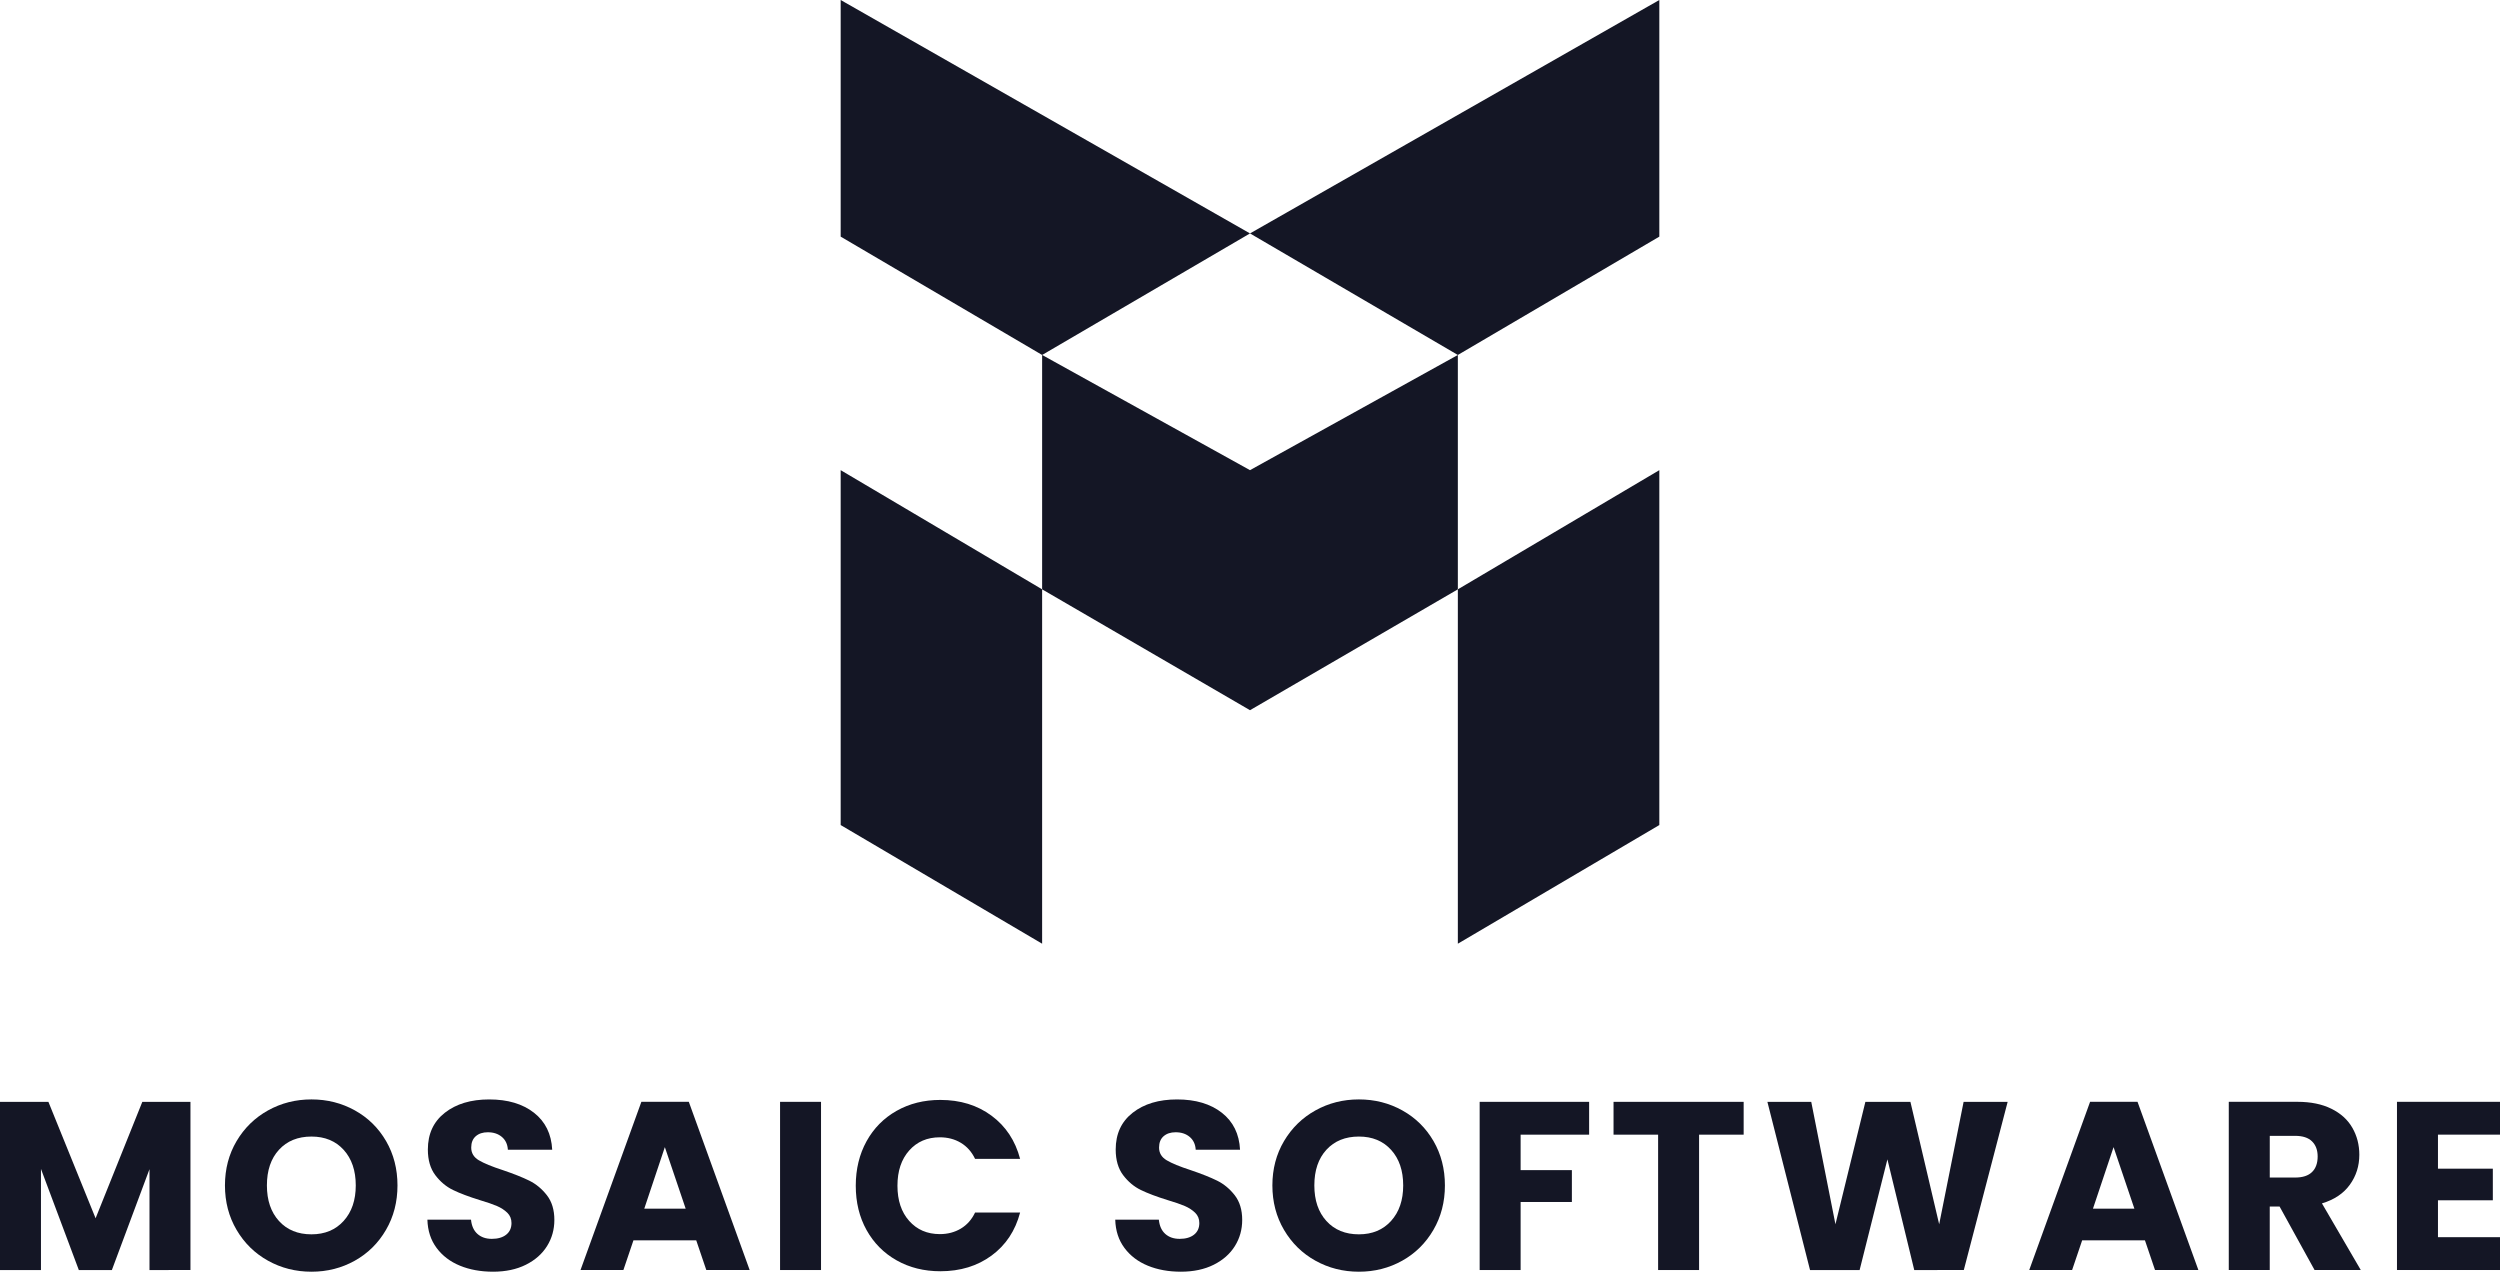 <?xml version="1.0" encoding="utf-8"?>
<!-- Generator: Adobe Illustrator 26.5.0, SVG Export Plug-In . SVG Version: 6.00 Build 0)  -->
<svg version="1.1" id="Layer_1" xmlns="http://www.w3.org/2000/svg" xmlns:xlink="http://www.w3.org/1999/xlink" x="0px" y="0px"
	 viewBox="0 0 1032 524.96" style="enable-background:new 0 0 1032 524.96;" xml:space="preserve">
<style type="text/css">
	.st0{fill:#141625;}
	.st1{fill:#FFFFFF;}
</style>
<g>
	<g>
		<polygon class="st0" points="684.97,0 684.97,97.68 601.8,146.53 516,96.36 		"/>
		<polygon class="st0" points="347.03,0 347.03,97.68 430.19,146.53 516,96.36 		"/>
		<polygon class="st0" points="601.8,146.53 601.8,243.28 516,293.17 516,194.08 		"/>
		<polygon class="st0" points="430.19,146.53 430.19,243.28 516,293.17 516,194.08 		"/>
		<polygon class="st0" points="684.97,194.08 684.97,340.58 601.8,389.56 601.8,243.28 		"/>
		<polygon class="st0" points="347.03,194.08 347.03,340.58 430.19,389.56 430.19,243.28 		"/>
	</g>
	<g>
		<g>
			<path class="st0" d="M78.62,454.84v69.43H61.71v-41.64l-15.53,41.64H32.54l-15.63-41.74v41.74H0v-69.43h19.98l19.48,48.06
				l19.29-48.06H78.62z"/>
			<path class="st0" d="M110.62,520.41c-5.44-3.03-9.76-7.27-12.96-12.71c-3.2-5.44-4.8-11.55-4.8-18.35c0-6.79,1.6-12.89,4.8-18.3
				c3.2-5.41,7.52-9.63,12.96-12.66c5.44-3.03,11.42-4.55,17.95-4.55c6.53,0,12.51,1.52,17.95,4.55c5.44,3.03,9.72,7.25,12.86,12.66
				c3.13,5.41,4.7,11.51,4.7,18.3c0,6.79-1.58,12.91-4.75,18.35c-3.16,5.44-7.45,9.68-12.86,12.71c-5.41,3.03-11.37,4.55-17.9,4.55
				C122.04,524.96,116.06,523.44,110.62,520.41z M141.87,503.99c3.33-3.69,4.99-8.57,4.99-14.64c0-6.13-1.67-11.03-4.99-14.69
				c-3.33-3.66-7.76-5.49-13.3-5.49c-5.6,0-10.07,1.82-13.4,5.44c-3.33,3.63-4.99,8.54-4.99,14.74c0,6.13,1.66,11.03,4.99,14.69
				c3.33,3.66,7.8,5.49,13.4,5.49C134.11,509.53,138.54,507.68,141.87,503.99z"/>
			<path class="st0" d="M189.88,522.48c-4.02-1.65-7.24-4.09-9.64-7.32c-2.41-3.23-3.68-7.12-3.81-11.67h18
				c0.26,2.57,1.15,4.53,2.67,5.88c1.52,1.35,3.49,2.03,5.93,2.03c2.5,0,4.48-0.58,5.93-1.73c1.45-1.15,2.18-2.75,2.18-4.8
				c0-1.71-0.58-3.13-1.73-4.25c-1.15-1.12-2.57-2.04-4.25-2.77c-1.68-0.72-4.07-1.55-7.17-2.47c-4.48-1.39-8.14-2.77-10.98-4.15
				c-2.84-1.38-5.28-3.43-7.32-6.13c-2.04-2.7-3.07-6.23-3.07-10.58c0-6.46,2.34-11.52,7.02-15.18c4.68-3.66,10.78-5.49,18.3-5.49
				c7.65,0,13.81,1.83,18.49,5.49c4.68,3.66,7.19,8.75,7.52,15.28h-18.3c-0.13-2.24-0.96-4.01-2.47-5.29
				c-1.52-1.29-3.46-1.93-5.83-1.93c-2.04,0-3.69,0.54-4.95,1.63c-1.25,1.09-1.88,2.66-1.88,4.7c0,2.24,1.05,3.99,3.16,5.24
				c2.11,1.25,5.41,2.61,9.89,4.06c4.48,1.52,8.13,2.97,10.93,4.35c2.8,1.38,5.22,3.4,7.27,6.03c2.04,2.64,3.07,6.03,3.07,10.19
				c0,3.96-1.01,7.55-3.02,10.78c-2.01,3.23-4.93,5.8-8.75,7.71c-3.82,1.91-8.34,2.87-13.55,2.87
				C198.45,524.96,193.9,524.13,189.88,522.48z"/>
			<path class="st0" d="M287.4,512h-25.91l-4.15,12.26h-17.7l25.12-69.43h19.58l25.12,69.43h-17.9L287.4,512z M283.05,498.95
				l-8.6-25.42l-8.5,25.42H283.05z"/>
			<path class="st0" d="M338.92,454.84v69.43h-16.91v-69.43H338.92z"/>
			<path class="st0" d="M357.71,471.11c2.97-5.37,7.1-9.56,12.41-12.56c5.31-3,11.32-4.5,18.05-4.5c8.24,0,15.29,2.17,21.16,6.53
				c5.87,4.35,9.79,10.29,11.77,17.8h-18.59c-1.38-2.9-3.35-5.11-5.88-6.63c-2.54-1.52-5.42-2.27-8.65-2.27
				c-5.21,0-9.43,1.81-12.66,5.44c-3.23,3.63-4.85,8.47-4.85,14.54c0,6.07,1.61,10.91,4.85,14.54c3.23,3.63,7.45,5.44,12.66,5.44
				c3.23,0,6.11-0.76,8.65-2.27c2.54-1.52,4.5-3.72,5.88-6.63h18.59c-1.98,7.52-5.9,13.43-11.77,17.75
				c-5.87,4.32-12.92,6.48-21.16,6.48c-6.73,0-12.74-1.5-18.05-4.5c-5.31-3-9.44-7.17-12.41-12.51c-2.97-5.34-4.45-11.44-4.45-18.3
				C353.26,482.6,354.75,476.48,357.71,471.11z"/>
			<path class="st0" d="M473.82,522.48c-4.02-1.65-7.24-4.09-9.64-7.32c-2.41-3.23-3.68-7.12-3.81-11.67h18
				c0.26,2.57,1.15,4.53,2.67,5.88c1.52,1.35,3.49,2.03,5.93,2.03c2.5,0,4.48-0.58,5.93-1.73c1.45-1.15,2.18-2.75,2.18-4.8
				c0-1.71-0.58-3.13-1.73-4.25c-1.15-1.12-2.57-2.04-4.25-2.77c-1.68-0.72-4.07-1.55-7.17-2.47c-4.48-1.39-8.14-2.77-10.98-4.15
				c-2.84-1.38-5.28-3.43-7.32-6.13c-2.04-2.7-3.07-6.23-3.07-10.58c0-6.46,2.34-11.52,7.02-15.18c4.68-3.66,10.78-5.49,18.3-5.49
				c7.65,0,13.81,1.83,18.49,5.49c4.68,3.66,7.19,8.75,7.52,15.28h-18.3c-0.13-2.24-0.96-4.01-2.47-5.29
				c-1.52-1.29-3.46-1.93-5.83-1.93c-2.04,0-3.69,0.54-4.95,1.63c-1.25,1.09-1.88,2.66-1.88,4.7c0,2.24,1.05,3.99,3.16,5.24
				c2.11,1.25,5.41,2.61,9.89,4.06c4.48,1.52,8.13,2.97,10.93,4.35c2.8,1.38,5.22,3.4,7.27,6.03c2.04,2.64,3.07,6.03,3.07,10.19
				c0,3.96-1.01,7.55-3.02,10.78c-2.01,3.23-4.93,5.8-8.75,7.71c-3.82,1.91-8.34,2.87-13.55,2.87
				C482.39,524.96,477.84,524.13,473.82,522.48z"/>
			<path class="st0" d="M543,520.41c-5.44-3.03-9.76-7.27-12.96-12.71c-3.2-5.44-4.8-11.55-4.8-18.35c0-6.79,1.6-12.89,4.8-18.3
				c3.2-5.41,7.52-9.63,12.96-12.66c5.44-3.03,11.42-4.55,17.95-4.55c6.53,0,12.51,1.52,17.95,4.55c5.44,3.03,9.72,7.25,12.86,12.66
				c3.13,5.41,4.7,11.51,4.7,18.3c0,6.79-1.58,12.91-4.75,18.35c-3.16,5.44-7.45,9.68-12.86,12.71c-5.41,3.03-11.37,4.55-17.9,4.55
				C554.42,524.96,548.44,523.44,543,520.41z M574.25,503.99c3.33-3.69,4.99-8.57,4.99-14.64c0-6.13-1.67-11.03-4.99-14.69
				c-3.33-3.66-7.76-5.49-13.3-5.49c-5.61,0-10.07,1.82-13.4,5.44c-3.33,3.63-4.99,8.54-4.99,14.74c0,6.13,1.66,11.03,4.99,14.69
				c3.33,3.66,7.8,5.49,13.4,5.49C566.49,509.53,570.92,507.68,574.25,503.99z"/>
			<path class="st0" d="M655.99,454.84v13.55h-28.28v14.64h21.16v13.15h-21.16v28.09h-16.91v-69.43H655.99z"/>
			<path class="st0" d="M719.78,454.84v13.55h-18.4v55.88h-16.91v-55.88h-18.4v-13.55H719.78z"/>
			<path class="st0" d="M828.76,454.84l-18.1,69.43H790.2l-11.08-45.69l-11.47,45.69h-20.47l-17.6-69.43h18.1l9.99,50.54
				l12.36-50.54h18.59l11.87,50.54l10.09-50.54H828.76z"/>
			<path class="st0" d="M885.43,512h-25.91l-4.15,12.26h-17.7l25.12-69.43h19.58l25.12,69.43h-17.9L885.43,512z M881.08,498.95
				l-8.6-25.42l-8.51,25.42H881.08z"/>
			<path class="st0" d="M955.45,524.26l-14.44-26.21h-4.06v26.21h-16.91v-69.43h28.38c5.47,0,10.14,0.96,13.99,2.87
				c3.86,1.91,6.74,4.53,8.65,7.86c1.91,3.33,2.87,7.04,2.87,11.13c0,4.62-1.3,8.74-3.91,12.36c-2.61,3.63-6.45,6.2-11.52,7.71
				l16.02,27.49H955.45z M936.96,486.09h10.48c3.1,0,5.42-0.76,6.97-2.27c1.55-1.52,2.32-3.66,2.32-6.43c0-2.64-0.78-4.71-2.32-6.23
				c-1.55-1.52-3.87-2.28-6.97-2.28h-10.48V486.09z"/>
			<path class="st0" d="M1006.39,468.39v14.04h22.65v13.05h-22.65v15.23H1032v13.55h-42.53v-69.43H1032v13.55H1006.39z"/>
		</g>
	</g>
</g>
</svg>
